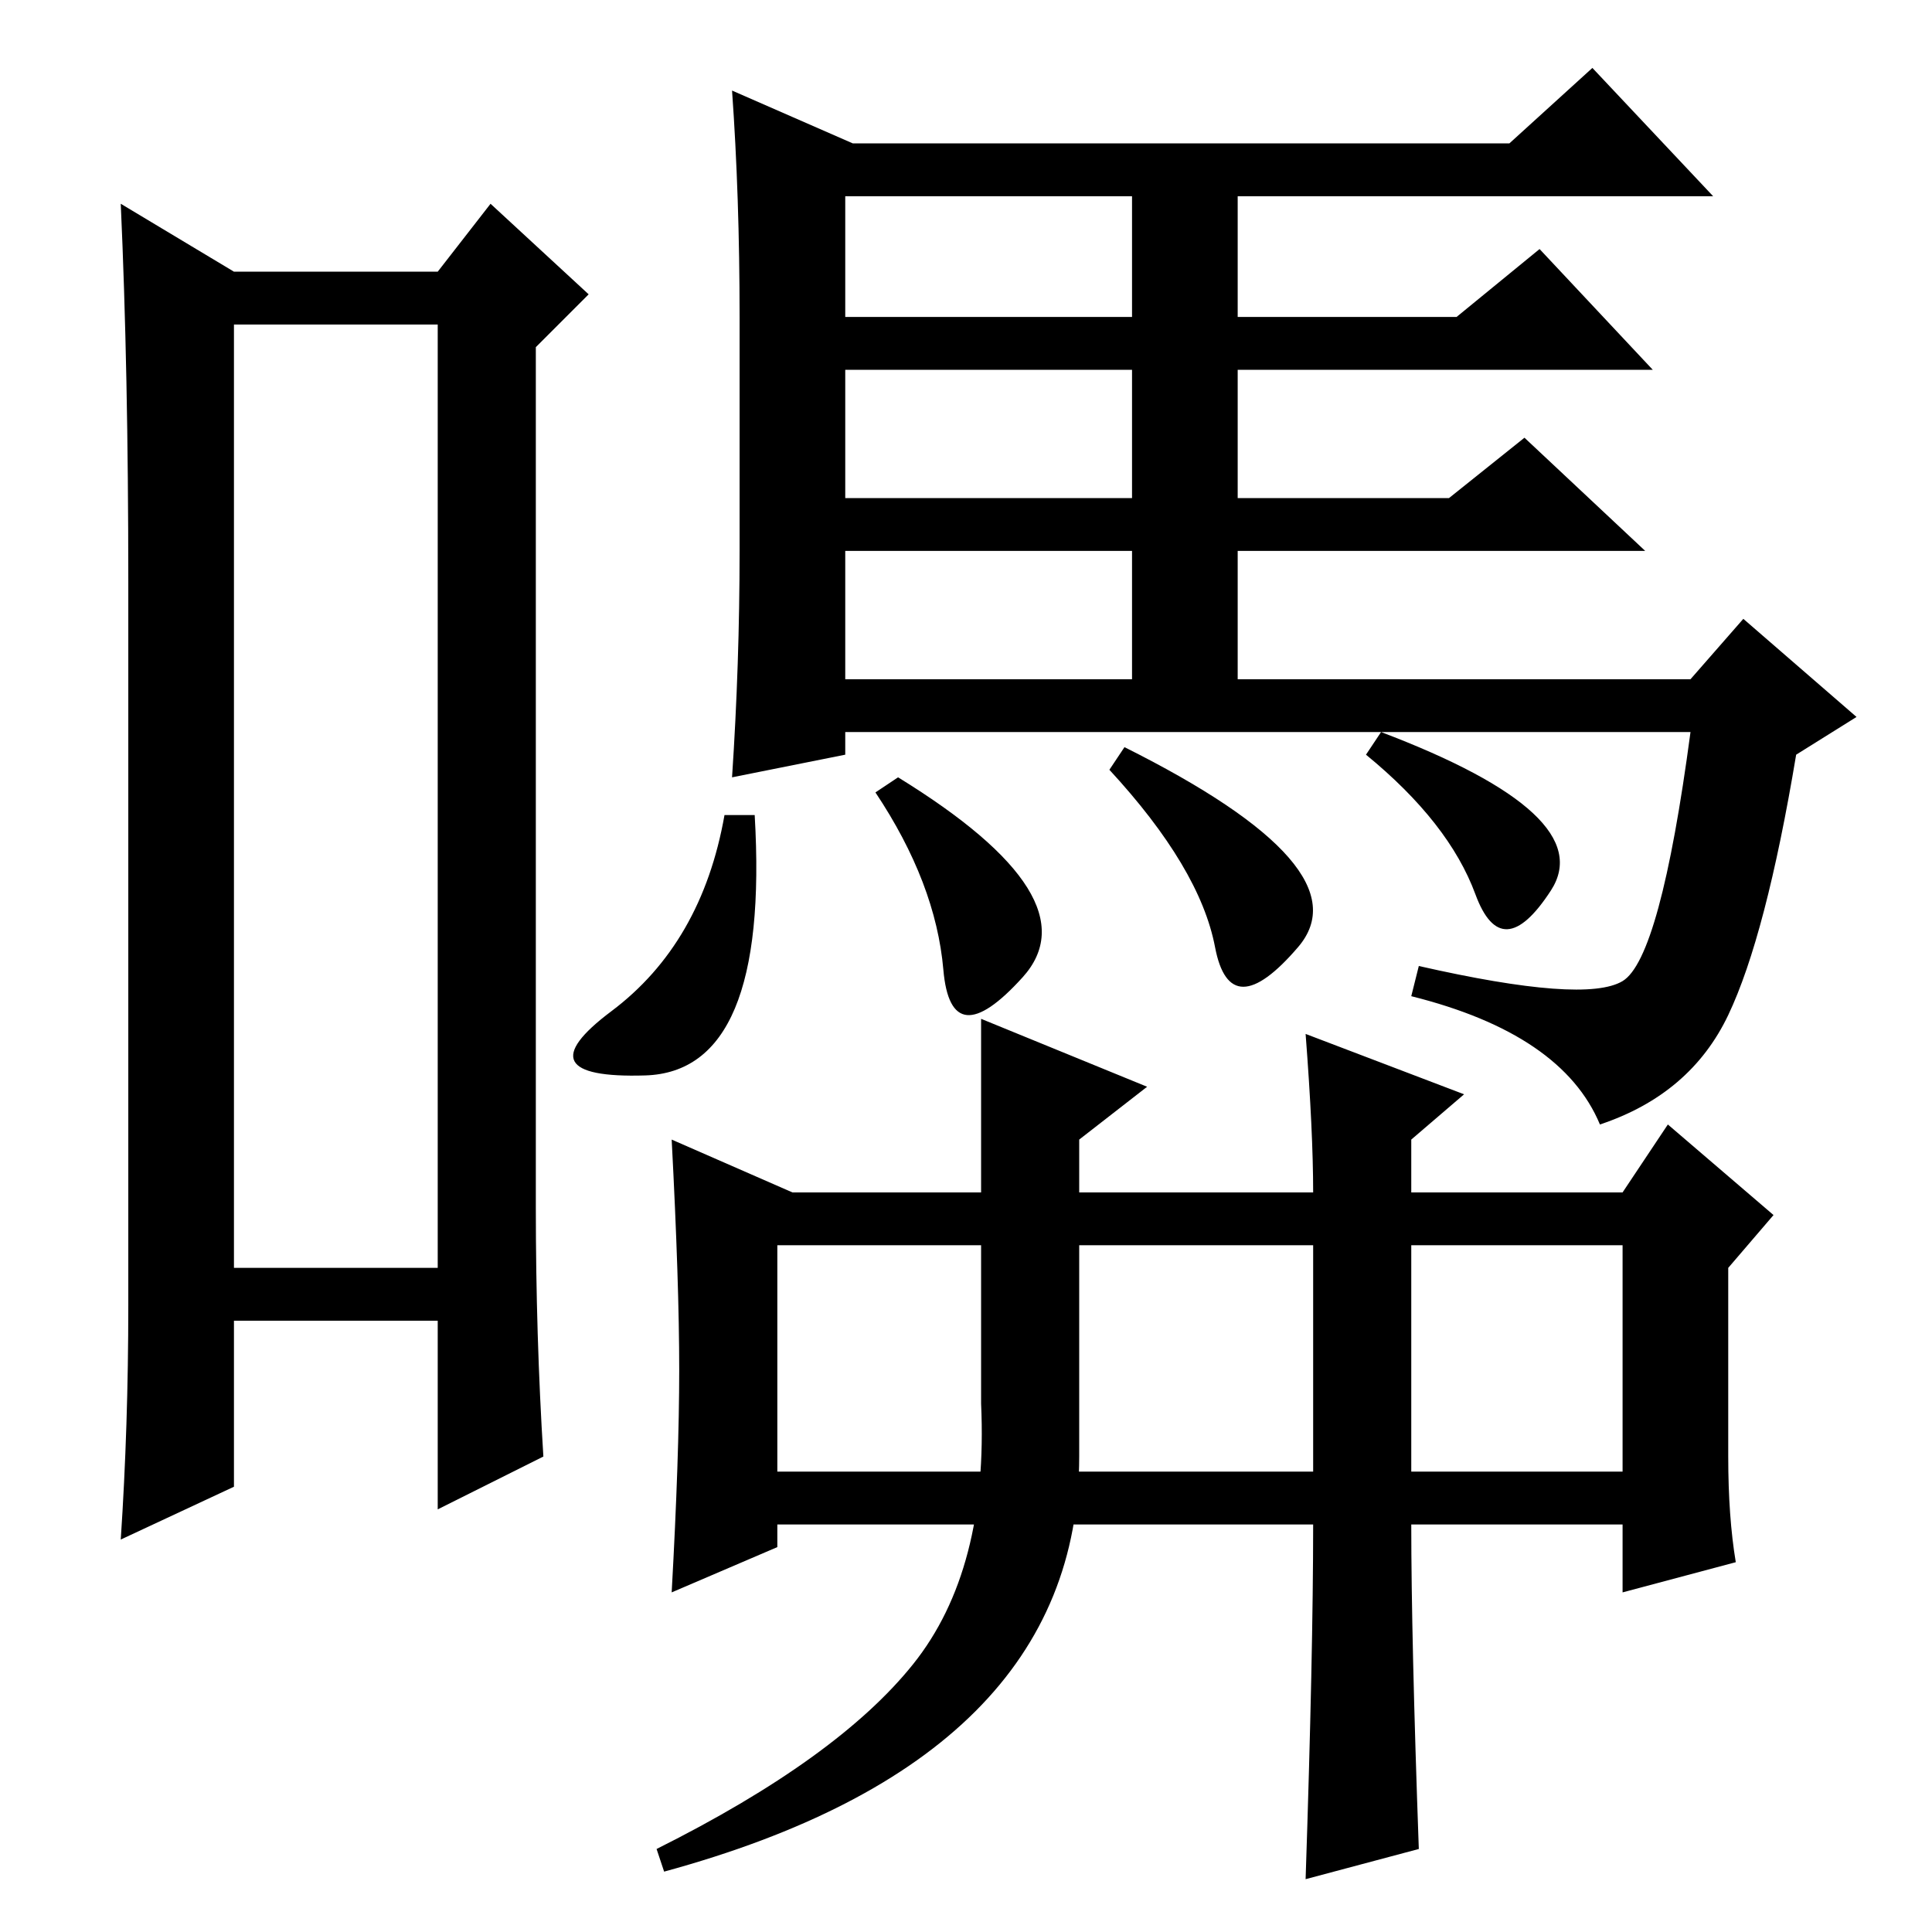 <?xml version="1.0" standalone="no"?>
<!DOCTYPE svg PUBLIC "-//W3C//DTD SVG 1.1//EN" "http://www.w3.org/Graphics/SVG/1.1/DTD/svg11.dtd" >
<svg xmlns="http://www.w3.org/2000/svg" xmlns:xlink="http://www.w3.org/1999/xlink" version="1.1" viewBox="0 -36 256 256">
  <g transform="matrix(1 0 0 -1 0 220)">
   <path fill="currentColor"
d="M31 213v-125h27v125h-27zM17 83v96q0 28 -1 50l15 -9h27l7 9l13 -12l-7 -7v-114q0 -17 1 -33l-14 -7v25h-27v-22l-15 -7q1 15 1 31zM113 237h87l11 10l16 -17h-63v-16h29l11 9l15 -16h-55v-17h28l10 8l16 -15h-54v-17h60l7 8l15 -13l-8 -5q-4 -24 -9 -34.5t-17 -14.5
q-5 12 -25 17l1 4q22 -5 27 -2t9 33h-112v-3l-15 -3q1 15 1 30v31q0 16 -1 30zM112 230v-16h38v16h-38zM112 207v-17h38v17h-38zM112 183v-17h38v17h-38zM205.5 138q-6.5 -10 -10 -0.5t-14.5 18.5l2 3q29 -11 22.5 -21zM149 157q32 -16 23 -26.5t-11 0t-14 23.5zM119 153
q26 -16 16.5 -26.5t-10.5 1t-9 23.5zM85.5 113.5q-16.5 -0.5 -4.5 8.5t15 26h4q2 -34 -14.5 -34.5zM173 119l21 -8l-7 -6v-7h28l6 9l14 -12l-6 -7v-25q0 -8 1 -14l-15 -4v9h-28q0 -15 1 -43l-15 -4q1 30 1 47h-71v-3l-14 -6q1 18 1 29.5t-1 30.5l16 -7h69q0 8 -1 21zM103 61
h71v30h-71v-30zM187 61h28v30h-28v-30zM121 35.5q10 12.5 9 34.5v51l22 -9l-9 -7v-42q0 -40 -55 -55l-1 3q24 12 34 24.5z" />
  </g>

</svg>
